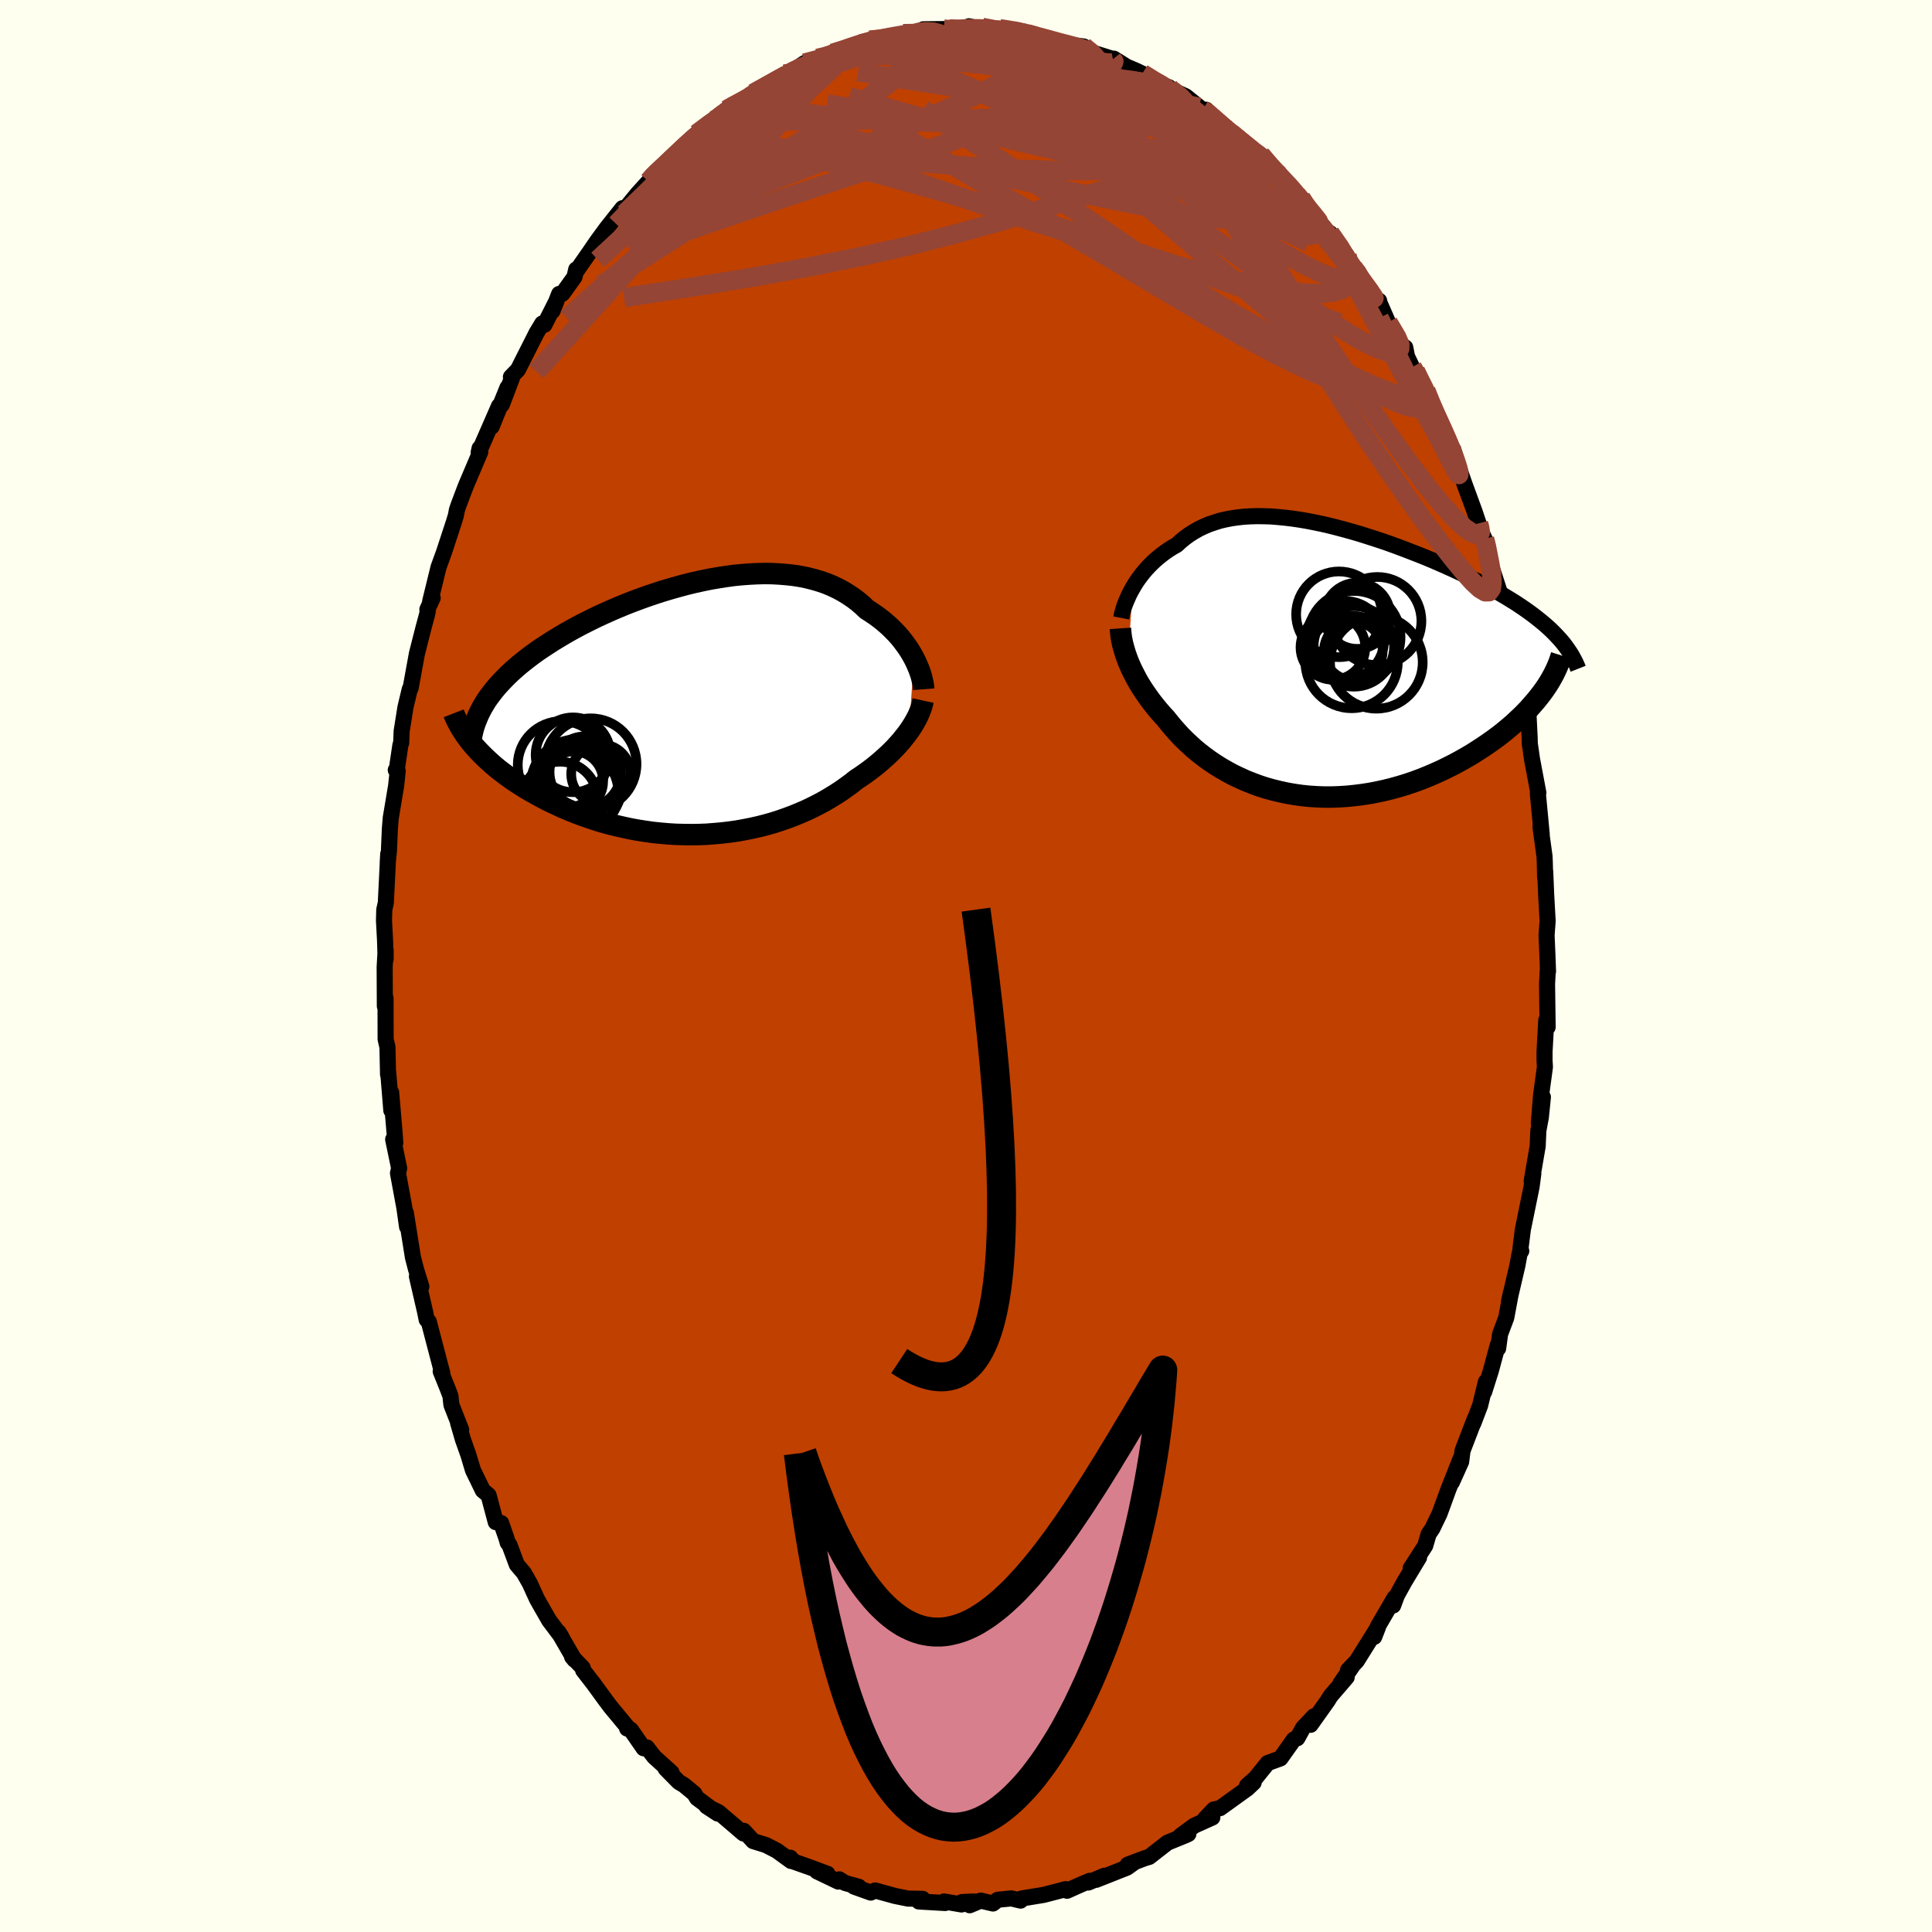 <svg xmlns="http://www.w3.org/2000/svg" width="500" height="500" viewBox="-100 -100 200 200"><defs><clipPath id="c"><path d="m22.5-5.13-.2-.36-.22-.37-.24-.37-.26-.36-.27-.36-.29-.36-.31-.35-.33-.34-.34-.34-.37-.33-.37-.32-.4-.31-.41-.3-.43-.29-.44-.28-.44-.42-.47-.4-.49-.37-.52-.35-.54-.33-.56-.3-.59-.28-.61-.25-.64-.22-.65-.19-.68-.17-.69-.14-.71-.11-.73-.08-.74-.06-.76-.04-.77-.01-.78.02-.79.04-.8.06-.81.08-.81.11-.82.13-.82.14-.83.17-.82.18-.82.2-.82.22-.81.23-.81.24-.8.26-.8.27-.78.28-.78.29-.76.3-.75.31-.74.32-.72.32-.71.33-.69.34-.68.34-.65.34-.64.35-.62.35-.6.36-.58.35-.56.36-.55.36-.52.35-.5.36-.48.36-.46.36-.45.36-.43.37-.4.36-.39.37-.37.37-.35.37-.34.37-.31.37-.29.37-.28.37-.26.37-.23.38-1.22 4.15.28.33.3.33.32.33.33.33.35.33.36.33.38.33.4.33.42.32.43.32.44.32.47.32.48.31.49.31.51.3.53.3.55.3.56.3.59.29.6.28.61.28.64.27.64.26.67.25.68.24.69.23.71.22.72.2.73.18.74.17.75.16.76.14.77.12.78.11.78.08.79.07.79.05.79.02.8.01.79-.01.8-.03.79-.06.79-.07.78-.09.78-.11.78-.14.76-.15.76-.17.74-.19.74-.21.72-.23.71-.25.69-.26.68-.28.67-.29.64-.31.63-.32.61-.33.59-.35.57-.35.55-.36.53-.38.51-.37.49-.39.47-.31.46-.32.44-.32.43-.33.41-.33.4-.34.38-.34.37-.34.35-.34.33-.34.32-.35.3-.34.28-.35.27-.34.25-.34"/></clipPath><clipPath id="b"><path d="m-19.33-7.52.2-.34.21-.34.23-.33.25-.33.26-.33.28-.33.29-.31.31-.31.32-.3.34-.29.35-.28.36-.27.38-.26.4-.25.41-.23.41-.38.43-.35.45-.33.48-.3.49-.28.52-.25.54-.23.56-.19.57-.18.6-.14.62-.12.63-.09.65-.07.67-.04.69-.02.69.01.72.02.72.06.74.07.75.09.75.11.77.13.77.15.78.16.78.18.79.2.79.21.79.22.79.23.79.25.78.25.79.26.77.27.77.28.77.29.75.29.75.29.74.3.72.3.71.31.7.31.69.31.66.31.66.31.64.32.62.31.6.32.59.31.56.31.55.32.53.31.52.32.5.31.48.32.47.32.45.32.43.32.41.32.4.32.38.32.36.32.34.32.32.32.31.33-1.67 5.79-.31.4-.33.41-.35.4-.36.41-.39.41-.4.4-.43.4-.44.41-.46.39-.48.4-.5.39-.51.38-.54.38-.54.37-.57.37-.58.37-.61.36-.62.35-.64.35-.66.33-.67.33-.69.31-.7.3-.72.29-.73.27-.74.25-.75.23-.76.21-.76.19-.78.17-.78.15-.78.12-.79.1-.79.08-.79.05-.79.03H.52l-.79-.03-.77-.05-.78-.08-.76-.11-.76-.13-.74-.16-.74-.18-.72-.2-.71-.23-.7-.26-.68-.27-.66-.3-.65-.31-.63-.34-.61-.35-.59-.37-.58-.39-.55-.4-.53-.41-.51-.42-.48-.44-.47-.44-.44-.44-.42-.46-.4-.45-.38-.46-.36-.45-.36-.39-.35-.4-.33-.4-.32-.4-.3-.4-.29-.41-.28-.4-.26-.4-.25-.4-.23-.4-.21-.4-.2-.39-.19-.39-.17-.38-.16-.38"/></clipPath><filter id="a"><feTurbulence baseFrequency=".05" numOctaves="3" result="noise" type="noise"/><feDisplacementMap in="SourceGraphic" in2="noise" scale="2"/></filter></defs><rect width="100%" height="100%" x="-100" y="-100" fill="ivory"/><path fill="#C04000" stroke="#000" stroke-linejoin="round" stroke-width="1.667" d="M60.25.56 60.22.5l-.07 1.39.06 4.44-.14-.74-.18 3.27v.94l.04.65-.4 2.95-.23 2.87.42-2.7-.21 2.08-.26 1.39-.07 1.61-.62 3.61.17-.77-.18 1.36-.91 4.46-.24 1.94.08.25-.17.26-.23 1.25-.87 3.73.2-.92-.48 2.58-.64 1.7-.2 1.48-.04-.34-.72 2.67-.69 2.18.18-1.05-.6 2.46-.71 1.86.17-.51-1.28 3.33-.14 1.13-.96 2.13.89-2.42-1.25 3.16-.92 2.52-.75 1.55-.38.56-.35 1.2-1.51 2.34.87-1.12-1.52 2.52-.78 1.42-.38 1.03.14-.79-1.74 2.99-.36 1.05.4-1.03-2.21 3.53-.9.94.52-.53-1.32 1.93.66-.66-1.67 1.94-.3.49-1.77 2.49.35-.88-1.13 1.2-.59 1.07-.36.13-1.39 1.96-1.32.48-1.27 1.57-.86.76.68-.31-.66.62-2.82 2.03-.65.14-.9.95.75-.12-1.87.84-1.43 1.05.82-.19-.27.13-1.89.77-1.9 1.48-.42.12-1.8.68.69-.24-.77.55-3.19 1.26.84-.42-1.65.7.16-.18-.93.39-1.43.64-.14-.17-.55.15-1.74.45-2.26.37-.12.22-.95-.23-1.41.14-.5.39-1.27-.3-1.14.48.46-.39-1.26.06-.04.25-1.81-.31.11.16-2.72-.16.39-.27-1.51-.03-1.34-.27-2.07-.57-.45.22-1.73-.62.49.02-1.44-.4-.58-.37-.1.23-2.21-1.06 1.09.26-1.83-.68-1.67-.59-.35-.4.08.34-1.47-1.07-1.13-.58-1.32-.41-.97-1.06-.04.27-2.56-2.19-1.26-.63 1.16.76-2.14-1.6-.29-.47-1.05-.87-.55-.33-1.37-1.39.62.42-1.8-1.63-.75-.97-.34.08-1.33-1.92-.38-.12.14-.01-1.84-2.22-.55-.73-1.23-1.69-1.07-1.38-.05-.26-1.1-1.14.25.31-1.65-2.85.28.44-1.25-1.66-.9-1.57-.37-.66-.73-1.6-.62-1.09-.73-.86-.76-2.04-.18-.22-.12-.43-.56-1.61-.56-.1-.74-2.78-.6-.5-1.02-2.1-.47-1.57-.57-1.61-.5-1.72.32.71-1.01-2.57-.1-.92-.29-.76-.72-1.79.17.21-1.4-5.35-.22-.21-.17-.83-.84-3.65.46 1.06-.55-1.78-.33-1.28-.03-.2-.7-4.39.13 1.46-.27-1.92-.67-3.63.12-.51-.62-2.99.22.36-.08-1.12-.35-4.11.02 1.87-.18-2.22-.15-1.81-.01.31-.06-2.83-.19-.82-.01-4.25-.07.83-.02-4.05.1-1.76v.94l-.06-1.94-.11-2.06.03-1.12.16-.71.25-5.06-.05.86.12-1.13.1-2.33.09-1.12.56-3.35.16-1.53-.2-.09.11-.09.37-2.5.08-.21.05-1.23.39-2.45.45-1.89.09-.12.65-3.56.69-2.71.34-1.26.09-.4-.04-.2.55-1.19-.26.36.87-3.55.57-1.57L-53-46l.19-.63.11-.58.17-.5.65-1.72.13-.33 1.47-3.46-.07-.38-.1.45 2.11-4.83-.76 2.14 1.63-4.03-.58 1.76 1.04-2.74-.1-.13.73-.75 1.92-3.8.59-.98.23.13 1.26-2.49-.42 1.06.68-1.76.35-.03 1.24-1.73.18-.78.04.14 1.31-1.88.83-1.21.99-1.35 1.62-2.04-.39.88 1.98-2.41 1.13-1.24.5-.63.28-.26 1.33-1.12-.72.52 1.71-1.55 1.53-1.46.22-.17.12-.25 2.24-1.79-1.14 1.18 1.97-1.88.68-.49 1.04-.25 1.05-.97.19-.1 1.21-.64 1.85-1.23.52.1.07-.29 1.48-.97 1.34-.49.63-.05.94-.48 1.57-.42 1.32-.58.12-.15 1.41-.33.06.21-.65-.09 1.53-.13 1.93-.54 1.1.02.34-.15.67-.32 2.1-.02 1.57.18-.99-.18 2.27.16-.23-.45.81.19.53-.08 1.77.39.04-.25 2.48.31.41.22.82.22 1.15.27.79.17 1.19.45-.21-.06 2.08.26.45.39.42.23 2.05.64h.2l1.33.83.91.39.72.34 1.33.93 1.42.47.19.3-.05-.09 1.6.73 1.76 1.42.36-.03.03.25 1.71 1.43-.18.01 1.02.74 1.8 1.59 1.26.65.41.36.73 1.15.74.35-.24-.01 1.11 1.2h.12l1.3 1.45.18.51 2.24 2.54.48.82.1-.27 1.76 2.35-.69-.67 2.84 4.28-.99-1.97 1.2 2.34.97.68v.12l.93 2.13 1.38 2.32.39.26.19.95.53 1.1.33.4 1.08 2 .94 2.32-.71-1.55 1.43 3.2.36.56 1.09 2.57-.26-.97.44 1.51.73 2.09 1.03 2.81.41 1.22.08.44.54 1.15.32.98.01.58.15.63 1.5 4.61-.38-1.27.87 3.44.32 1.82-.05-.78.71 4.33.52 1.63-.49-2.61.76 3.9.32 1.15.11 2.2.01.57.23 1.61.66 3.51-.05.09.4 4.21-.11-1.12-.01.42.41 2.99.03.76.03 1.4.01-.62.1 2.43.15 2.71-.11 1.49.09 2.1.06 1.63-.03-.06" filter="url(#a)"/><path fill="#fff" d="m-19.33-7.52.2-.34.21-.34.23-.33.25-.33.26-.33.28-.33.29-.31.31-.31.32-.3.34-.29.35-.28.36-.27.38-.26.4-.25.41-.23.41-.38.43-.35.45-.33.48-.3.49-.28.52-.25.54-.23.56-.19.57-.18.6-.14.62-.12.63-.09.65-.07.67-.04.69-.02.69.01.72.02.72.06.74.07.75.09.75.11.77.13.77.15.78.16.78.18.79.2.79.21.79.22.79.23.79.25.78.25.79.26.77.27.77.28.77.29.75.29.75.29.74.3.72.3.71.31.7.31.69.31.66.31.66.31.64.32.62.31.6.32.59.31.56.31.55.32.53.31.52.32.5.31.48.32.47.32.45.32.43.32.41.32.4.32.38.32.36.32.34.32.32.32.31.33-1.67 5.79-.31.4-.33.41-.35.4-.36.41-.39.41-.4.4-.43.4-.44.41-.46.39-.48.4-.5.39-.51.38-.54.38-.54.37-.57.37-.58.37-.61.36-.62.35-.64.35-.66.33-.67.33-.69.31-.7.3-.72.29-.73.27-.74.25-.75.23-.76.21-.76.19-.78.17-.78.15-.78.12-.79.1-.79.08-.79.05-.79.03H.52l-.79-.03-.77-.05-.78-.08-.76-.11-.76-.13-.74-.16-.74-.18-.72-.2-.71-.23-.7-.26-.68-.27-.66-.3-.65-.31-.63-.34-.61-.35-.59-.37-.58-.39-.55-.4-.53-.41-.51-.42-.48-.44-.47-.44-.44-.44-.42-.46-.4-.45-.38-.46-.36-.45-.36-.39-.35-.4-.33-.4-.32-.4-.3-.4-.29-.41-.28-.4-.26-.4-.25-.4-.23-.4-.21-.4-.2-.39-.19-.39-.17-.38-.16-.38" filter="url(#a)" transform="translate(36.57 -31.58)"/><path fill="#fff" d="m22.5-5.13-.2-.36-.22-.37-.24-.37-.26-.36-.27-.36-.29-.36-.31-.35-.33-.34-.34-.34-.37-.33-.37-.32-.4-.31-.41-.3-.43-.29-.44-.28-.44-.42-.47-.4-.49-.37-.52-.35-.54-.33-.56-.3-.59-.28-.61-.25-.64-.22-.65-.19-.68-.17-.69-.14-.71-.11-.73-.08-.74-.06-.76-.04-.77-.01-.78.02-.79.04-.8.06-.81.08-.81.11-.82.13-.82.14-.83.17-.82.18-.82.2-.82.22-.81.23-.81.24-.8.26-.8.27-.78.28-.78.29-.76.3-.75.31-.74.32-.72.32-.71.33-.69.34-.68.34-.65.34-.64.35-.62.35-.6.36-.58.35-.56.36-.55.36-.52.35-.5.36-.48.36-.46.36-.45.36-.43.37-.4.36-.39.37-.37.37-.35.37-.34.37-.31.37-.29.37-.28.37-.26.37-.23.38-1.22 4.15.28.33.3.33.32.33.33.33.35.33.36.33.38.33.4.33.42.32.43.32.44.32.47.32.48.31.49.31.51.3.53.3.55.3.56.3.59.29.6.28.61.28.64.27.64.26.67.25.68.24.69.23.71.22.72.2.73.18.74.17.75.16.76.14.77.12.78.11.78.08.79.07.79.05.79.02.8.01.79-.01.8-.03.79-.06.79-.07.78-.09.78-.11.78-.14.76-.15.76-.17.74-.19.74-.21.72-.23.71-.25.69-.26.68-.28.67-.29.64-.31.63-.32.61-.33.59-.35.57-.35.55-.36.53-.38.51-.37.49-.39.47-.31.46-.32.44-.32.43-.33.41-.33.4-.34.38-.34.37-.34.35-.34.33-.34.32-.35.3-.34.28-.35.27-.34.25-.34" filter="url(#a)" transform="translate(-27.89 -26.74)"/><g fill="none" stroke="#000" transform="translate(36.57 -31.58)"><path stroke-linejoin="round" stroke-width="1.667" d="m-20.5-4.45.05-.26.06-.27.08-.28.09-.3.11-.31.13-.32.14-.32.15-.34.17-.33.19-.34.2-.34.21-.34.23-.33.25-.33.26-.33.28-.33.29-.31.31-.31.32-.3.34-.29.35-.28.36-.27.38-.26.4-.25.41-.23.41-.38.43-.35.45-.33.48-.3.49-.28.52-.25.54-.23.56-.19.57-.18.6-.14.62-.12.63-.09.65-.07.67-.04.69-.02.69.01.72.02.72.06.74.07.75.09.75.11.77.13.77.15.78.16.78.18.79.2.79.21.79.22.79.23.79.25.78.25.79.26.77.27.77.28.77.29.75.29.75.29.74.3.72.3.71.31.7.31.69.31.66.31.66.31.64.32.62.31.6.32.59.31.56.31.55.32.53.31.52.32.5.31.48.32.47.32.45.32.43.32.41.32.4.32.38.32.36.32.34.32.32.32.31.33.29.32.27.32.25.33.23.33.22.32.2.33.18.33.17.33.15.33.13.33" filter="url(#a)"/><path stroke-linejoin="round" stroke-width="2.222" d="m-20.58-3.37.02.3.03.31.04.31.06.33.07.34.09.34.1.35.11.37.13.36.14.38.16.38.17.38.19.39.2.39.21.4.23.4.25.4.26.4.28.4.29.41.3.4.32.4.33.4.35.4.36.39.36.45.38.46.4.45.42.46.44.44.47.44.48.44.51.42.53.41.55.4.58.39.59.37.61.35.63.34.65.31.66.3.68.27.7.26.71.23.72.2.74.18.74.16.76.13.76.11.78.08.77.05.79.03h.78l.79-.03.79-.05.79-.08.79-.1.78-.12.78-.15.78-.17.76-.19.76-.21.75-.23.74-.25.73-.27.72-.29.7-.3.69-.31.67-.33.66-.33.64-.35.62-.35.61-.36.58-.37.57-.37.54-.37.54-.38.51-.38.5-.39.48-.4.46-.39.44-.41.43-.4.4-.4.39-.41.36-.41.35-.4.33-.41.31-.4.29-.4.27-.4.25-.4.23-.4.21-.39.19-.39.17-.38.16-.39.13-.37.12-.38" filter="url(#a)"/><circle cx="3.927" cy="-4.672" r="3.424" clip-path="url(#b)" filter="url(#a)"/><circle cx="2.042" cy="-4.827" r="4.436" clip-path="url(#b)" filter="url(#a)"/><circle cx="3.527" cy="-1.042" r="3.036" clip-path="url(#b)" filter="url(#a)"/><circle cx="2.662" cy="-2.157" r="4.05" clip-path="url(#b)" filter="url(#a)"/><circle cx="3.622" cy="-2.452" r="4.79" clip-path="url(#b)" filter="url(#a)"/><circle cx="6.007" cy="-4.127" r="4.566" clip-path="url(#b)" filter="url(#a)"/><circle cx="1.412" cy="-1.407" r="3.352" clip-path="url(#b)" filter="url(#a)"/><circle cx="3.582" cy="-1.502" r="4.166" clip-path="url(#b)" filter="url(#a)"/><circle cx="3.347" cy=".113" r="4.782" clip-path="url(#b)" filter="url(#a)"/><circle cx="5.912" cy=".143" r="4.796" clip-path="url(#b)" filter="url(#a)"/></g><g fill="none" stroke="#000" transform="translate(-27.89 -26.74)"><path stroke-linejoin="round" stroke-width="2.222" d="m23.51-1.91-.02-.26-.04-.28-.06-.29-.07-.31-.09-.33-.11-.33-.13-.35-.15-.35-.16-.36-.18-.36-.2-.36-.22-.37-.24-.37-.26-.36-.27-.36-.29-.36-.31-.35-.33-.34-.34-.34-.37-.33-.37-.32-.4-.31-.41-.3-.43-.29-.44-.28-.44-.42-.47-.4-.49-.37-.52-.35-.54-.33-.56-.3-.59-.28-.61-.25-.64-.22-.65-.19-.68-.17-.69-.14-.71-.11-.73-.08-.74-.06-.76-.04-.77-.01-.78.02-.79.04-.8.06-.81.08-.81.11-.82.13-.82.14-.83.17-.82.18-.82.2-.82.22-.81.23-.81.24-.8.26-.8.27-.78.28-.78.29-.76.3-.75.31-.74.32-.72.32-.71.33-.69.34-.68.34-.65.34-.64.35-.62.35-.6.36-.58.35-.56.36-.55.36-.52.35-.5.36-.48.36-.46.36-.45.36-.43.37-.4.36-.39.37-.37.37-.35.37-.34.37-.31.37-.29.37-.28.37-.26.37-.23.38-.22.37-.2.38-.18.37-.16.38-.15.37-.13.38-.11.37-.09.38-.08.38-.06.37" filter="url(#a)"/><path stroke-linejoin="round" stroke-width="2.222" d="m23.45-.74-.06.28-.08.29-.1.31-.12.3-.13.32-.16.32-.18.33-.19.33-.21.33-.23.34-.25.34-.27.34-.28.35-.3.34-.32.35-.33.34-.35.34-.37.34-.38.34-.4.34-.41.33-.43.33-.44.32-.46.32-.47.31-.49.39-.51.37-.53.38-.55.36-.57.35-.59.35-.61.33-.63.32-.64.31-.67.29-.68.28-.69.26-.71.25-.72.23-.74.21-.74.19-.76.17-.76.15-.78.14-.78.11-.78.09-.79.07-.79.06-.8.03-.79.01-.8-.01-.79-.02-.79-.05-.79-.07-.78-.08-.78-.11-.77-.12-.76-.14-.75-.16-.74-.17-.73-.18-.72-.2-.71-.22-.69-.23-.68-.24-.67-.25-.64-.26-.64-.27-.61-.28-.6-.28-.59-.29-.56-.3-.55-.3-.53-.3-.51-.3-.49-.31-.48-.31-.47-.32-.44-.32-.43-.32-.42-.32-.4-.33-.38-.33-.36-.33-.35-.33-.33-.33-.32-.33-.3-.33-.28-.33-.27-.32-.24-.33-.24-.33-.21-.32-.2-.32-.19-.32-.17-.32-.16-.31-.14-.31-.12-.31" filter="url(#a)"/><circle cx="-14.138" cy="9.462" r="3.872" clip-path="url(#c)" filter="url(#a)"/><circle cx="-9.903" cy="6.862" r="3.076" clip-path="url(#c)" filter="url(#a)"/><circle cx="-13.973" cy="5.927" r="4.538" clip-path="url(#c)" filter="url(#a)"/><circle cx="-12.788" cy="4.877" r="3.872" clip-path="url(#c)" filter="url(#a)"/><circle cx="-10.958" cy="5.842" r="4.738" clip-path="url(#c)" filter="url(#a)"/><circle cx="-12.783" cy="7.607" r="3.11" clip-path="url(#c)" filter="url(#a)"/><circle cx="-12.353" cy="8.707" r="4.24" clip-path="url(#c)" filter="url(#a)"/><circle cx="-11.518" cy="6.667" r="3.704" clip-path="url(#c)" filter="url(#a)"/><circle cx="-12.438" cy="7.997" r="4.722" clip-path="url(#c)" filter="url(#a)"/><circle cx="-12.448" cy="8.577" r="4.452" clip-path="url(#c)" filter="url(#a)"/></g><g fill="none" stroke="#954535" stroke-linejoin="round" stroke-width="2"><path d="m-9.38-95.97.09.12h.61l1.16-.03 1.45-.03 1.57.02 1.61.07 1.64.11 1.62.15 1.59.17 1.54.19 1.47.2 1.43.2 1.38.2 1.34.2 1.29.21 1.22.21 1.12.19.97.17.76.11.52.04.27-.05.04-.13-.15-.19m-31.87.37 1.21-.32 1.35-.2 1.61-.16 1.83-.11 1.93-.02 1.98.07 2 .17 2.05.22 2.14.25 2.25.24 2.36.24 2.42.24 2.42.24 2.33.24 2.19.24 1.99.22 1.81.23 1.83.31m27.53 29.79.68 1.59-.01.81-.53.29-.99-.03-1.47-.38-2.02-.78-2.61-1.19-3.21-1.59-3.81-1.98-4.4-2.46-5.02-3.04-5.68-3.7-6.42-4.35-7.26-4.9-8.22-5.37" filter="url(#a)"/><path d="m-1.72-96.99 1.62.16 1.36.38 1.64.71 2.06.99 2.43 1.22 2.72 1.41 2.93 1.57 3.06 1.72 3.14 1.85 3.16 1.92 3.14 1.91 3.08 1.84 2.99 1.75 2.94 1.76M24.9-88.39l1.17 1.03.96.89 1.13 1.02 1.23 1.1 1.21 1.1 1.09 1.04.96.96.84.88.73.8.66.71.57.63.49.54.36.4.17.18-.1-.14-.43-.54-.76-.92-.97-1.16m-49.58-14.09.7-.16.84-.26.76-.22.52-.09.2.09-.12.27-.39.45-.61.6-.8.77-1.03.95-1.36 1.2-1.76 1.47-2.23 1.78-2.72 2.13-3.27 2.5-3.89 2.96-4.52 3.45m9.42-11.86-.17.24.65-.5.81-.57.71-.46.56-.34.39-.19.18-.01-.08.19-.42.45-.76.71-1.12.97-1.48 1.23-1.91 1.57-2.47 2.01" filter="url(#a)"/><path d="m12.18-95.19.43.36.49.4.39.46.16.53-.12.61-.44.68-.77.75-1.14.8-1.55.85-1.96.89-2.38.97-2.82 1.08-3.31 1.21-3.83 1.35-4.41 1.51-4.99 1.66-5.57 1.84-6.19 2.1-6.83 2.39" filter="url(#a)"/><path d="m-6.51-96.52.78-.01.59-.01.57.08.44.21.16.34-.17.49-.51.64-.83.82-1.13 1.03-1.42 1.25-1.72 1.49-2.05 1.72-2.4 1.94-2.8 2.16-3.24 2.38-3.69 2.58-4.16 2.78-4.6 2.94-5.07 3.19m12.13-17.43-.16.23.67-.51.83-.58.79-.51.71-.43.62-.34.52-.24.4-.14.24-.01.07.14-.12.32-.33.52-.58.75-.86.99-1.17 1.26-1.52 1.55-1.88 1.85-2.25 2.15-2.57 2.39-2.82 2.58-3.07 2.85" filter="url(#a)"/><path d="m-24.8-88.63.73-.42.75-.39.67-.35.6-.27.51-.17.38-.02.21.15.04.32-.13.5-.31.71-.52.91-.75 1.15-1.03 1.42-1.36 1.72-1.75 2.08-2.16 2.48-2.55 2.86-2.87 3.2-3.11 3.46-3.32 3.68-3.7 4.1m74.98-22.46.38.49.22.48-.04.33-.31.24-.54.2-.76.19-1 .18-1.27.13-1.62.02-2.04-.14-2.53-.33-3.07-.5-3.61-.69-4.17-.88-4.75-1.09-5.33-1.3-5.87-1.53-6.3-1.83" filter="url(#a)"/><path d="m27.45-86.21 1.52 1.26 1.16 1 .95.94.85.94.82.97.82 1.02.87 1.09.93 1.19.98 1.25 1 1.28.99 1.25.92 1.19.84 1.07.72.93.59.75.44.55.28.31.11.08-.05-.14-.22-.32-.39-.54-.62-.85-.87-1.33m3.61 5.71.89 1.51.32.75-.01.44-.23.28-.44.12-.69-.08-.98-.33-1.3-.63-1.66-.96-2.04-1.31-2.45-1.68-2.9-2.06-3.36-2.42-3.82-2.8-4.25-3.21-4.7-3.69-5.15-4.24-5.74-4.76m-38.03 10.46.49-.55.57-.56.65-.6.72-.68.77-.73.76-.71.68-.62.58-.51.45-.37.33-.24.21-.1.06.04-.1.2-.3.39-.54.61-.83.89-1.17 1.2-1.55 1.53-1.93 1.86-2.35 2.27m81.53 15.92.42.8.31 1-.01.75-.32.49-.6.28-.91.06-1.25-.17-1.6-.39-1.97-.61-2.32-.85-2.68-1.13-3.08-1.5-3.5-1.89-3.97-2.3-4.48-2.65-4.99-2.97-5.52-3.25-6.04-3.56-6.58-3.92-7.24-4.26" filter="url(#a)"/><path d="m-14.74-94.01 1.17-.4 1.41-.29 1.43-.15 1.4-.01 1.42.12 1.51.21 1.67.24 1.84.27 2 .28 2.13.32 2.19.35 2.23.4 2.2.44 2.14.45 2.04.44 1.89.41 1.73.35 1.61.31 1.52.26 1.46.25 1.44.26 1.42.32m24.49 29.6.52 1.3.4.95.5 1.1.52 1.13.46 1.04.38.93.3.83.23.72.12.51-.01.2-.16-.18-.35-.59-.52-1-.72-1.39-.92-1.8-1.11-2.21-1.32-2.63-1.52-3.05-1.63-3.37M26.61-86.96l.18.27.56.61.5.65.18.54-.24.37-.65.21-1.06.06-1.43-.03-1.81-.1-2.19-.14-2.58-.17-3.01-.23-3.47-.32-3.99-.47-4.55-.66-5.12-.84-5.77-.99-6.56-1.04m67.46 43.42.13.49.06.42-.12.22-.3.02-.49-.19-.73-.5-1-.93-1.32-1.45-1.67-2.04-2.02-2.69-2.41-3.38-2.85-4.12-3.29-4.88-3.71-5.59-4.06-6.22-4.44-6.92" filter="url(#a)"/><path d="m21.01-90.97.19.22.44.33.56.46.45.48.22.45-.01.41-.21.39-.39.38-.59.35-.84.32-1.15.26-1.51.17-1.89.08h-2.3l-2.67-.08-3.02-.11L4.91-87l-3.75-.16-4.14-.16-4.56-.22-5-.34-5.49-.51m-11.71 4.13 1.32-.84 1.51-.22 2.01.11 2.53.34 3.06.54 3.55.74 4.01.94 4.43 1.15 4.79 1.34 5.13 1.51 5.44 1.66 5.71 1.81 5.92 1.94 6.1 2.06 6.3 2.21 6.57 2.39" filter="url(#a)"/><path d="m-32.84-81.22.48-.55.56-.54.63-.59.69-.66.72-.68.68-.64.58-.52.43-.38.29-.21.13-.05-.03.12-.23.33-.49.6-.81.91-1.16 1.23-1.53 1.59-1.91 1.98-2.38 2.49m8.32-9.35 1.31-.98.87-.59.99-.65 1.11-.69 1.15-.69 1.17-.67 1.15-.64 1.13-.62 1.08-.59 1.02-.55.94-.49.87-.44.77-.38.63-.29.44-.2.21-.09-.07.03-.37.14-.68.29-.98.43-1.18.55-1.24.57m56.99 19.17.13.49.41.94.15.7-.13.52-.37.43-.63.38-.92.29-1.26.15-1.63-.03-2.03-.24-2.42-.45-2.81-.62-3.22-.8-3.62-.98-4.06-1.17-4.51-1.38-4.99-1.58-5.48-1.82-5.97-2.09-6.47-2.35-6.98-2.6" filter="url(#a)"/><path d="m-5.41-96.5.49-.15.78-.07.77.04.52.14.22.21-.05.3-.28.4-.49.52-.68.65-.9.79-1.14.95-1.46 1.11-1.82 1.31-2.25 1.52-2.71 1.73-3.18 1.97-3.66 2.22-4.16 2.5-4.64 2.76-5.07 2.92m62.57-11.53 1.51 1.24 1.14.95.92.86.81.84.75.83.74.84.75.88.8.93.81.96.8.96.75.9.65.79.52.63.35.43.17.23-.03-.01-.24-.28-.49-.59-.75-.92-.98-1.2-1.17-1.43-1.36-1.62" filter="url(#a)"/><path d="m3.43-96.78.83.07 1.55.5 1.78.78 1.94 1 2.09 1.17 2.24 1.28 2.33 1.37 2.41 1.42 2.45 1.45 2.46 1.47 2.39 1.44 2.26 1.31 2.02 1.11 1.78.88" filter="url(#a)"/><path d="m1.66-97.17 1.38.27 1.34.29 1.45.42 1.5.53 1.53.63 1.55.68 1.58.71 1.58.73 1.57.73 1.57.73 1.55.72 1.53.73 1.48.74 1.43.72 1.32.7 1.19.63.98.51.68.34.29.08-.21-.23m7.73 7.04.62.94.71 1.05.4.76.07.51-.23.36-.51.21-.83.01-1.17-.23-1.53-.46-1.91-.69-2.3-.92-2.75-1.14-3.23-1.42-3.77-1.73-4.31-2.08-4.88-2.42-5.54-2.74-6.32-3.01m-7.17-3.38 1.62-.15 1.66-.05 1.61.1 1.66.23 1.79.37 1.89.46 1.94.56 1.97.61 1.97.66 2 .69 2.02.71 2.06.73 2.08.73 2.08.72 2.06.71 2 .72 1.93.75 1.86.76 1.77.76 1.65.7 1.47.57" filter="url(#a)"/><path d="m53.68-44.23.2.8.17.87.2 1.02.16 1.01.05.85-.08.61-.23.33-.39.01-.56-.33-.74-.69-.94-1.05-1.15-1.4-1.35-1.73-1.56-2.08-1.76-2.44-1.97-2.83-2.21-3.28-2.46-3.76-2.73-4.3-2.99-4.85-3.22-5.38-3.48-5.86-3.89-6.42M-.73-96.81l.06-.02.94.15 1.24.29 1.47.43 1.7.57 1.91.67 2.05.74 2.12.79 2.13.83 2.12.87 2.08.9 2.04.91 1.98.9 1.88.86 1.71.78 1.45.65.99.4m-45.92-6.22.44-.07.6-.31.74-.35.75-.28.68-.18.55-.07.38.07.16.21-.11.4-.36.58-.6.77-.79.95-.97 1.13-1.13 1.29-1.32 1.46-1.55 1.63-1.81 1.82-2.1 2.02-2.41 2.22-2.75 2.43-3.15 2.7-3.59 3.08-4.17 3.77" filter="url(#a)"/><path d="m24.9-88.39 1.13.98.86.74.95.78.98.79.86.69.64.54.37.36.12.16-.09-.01-.29-.18-.48-.32-.71-.5-1.01-.72-1.38-1-1.76-1.34-2.01-1.65" filter="url(#a)"/><path d="m29.25-84.62.97.61.77.68.68.7.61.64.52.57.47.5.41.45.34.4.23.29.07.12-.19-.17-.52-.56-.93-.99-1.4-1.42" filter="url(#a)"/><path d="m33.26-80.92.31.38.38.75.24.82-.05.73-.43.54-.85.36-1.28.2-1.72.05-2.19-.12-2.67-.31-3.18-.5-3.69-.69-4.22-.84-4.78-1-5.37-1.17-6-1.41-6.62-1.7-7.26-1.98m-2.66-5.5.42-.06.53-.27.63-.29.56-.18.42-.02.2.15-.07.32-.39.52-.79.79-1.24 1.08-1.69 1.41-2.12 1.74-2.52 2.08-2.94 2.46-3.47 2.93-4.13 3.49" filter="url(#a)"/><path d="m37.68-75.87 1.06 1.52.62 1.07.44.83.21.59.01.39-.2.25-.41.13-.64-.01-.92-.21-1.21-.47-1.55-.76-1.9-1.05-2.26-1.34-2.63-1.62-3.02-1.92-3.41-2.23-3.8-2.55-4.14-2.88-4.51-3.22-5.01-3.6m-23.19.64.54-.08.88-.36 1.2-.46 1.4-.44 1.49-.42 1.54-.38 1.53-.36 1.47-.33 1.37-.27 1.26-.24 1.15-.21 1.06-.19.99-.19.9-.19.75-.19.58-.16.39-.13.21-.09.01-.02-.36.04" filter="url(#a)"/><path d="m-.73-96.81.02-.05.83.07 1.05.16 1.22.28 1.4.37 1.55.45 1.67.51 1.72.55 1.74.6 1.71.63 1.68.66 1.61.64 1.53.63 1.42.57 1.28.5 1.11.41.93.33.79.24.64.16.52.11.43.1m-47.2-.48.82-.7.81-.54.9-.54.87-.49.79-.42.68-.35.61-.27.51-.17.39-.08.25.04.06.17-.17.31-.45.48-.72.65-.98.81-1.22.97-1.42 1.12-1.66 1.31-1.99 1.55-2.38 1.84-2.81 2.1-3.18 2.3m68.05-.19.61.93.7 1.01.38.7.04.43-.27.23-.59.03-.95-.22-1.36-.52-1.79-.85-2.27-1.16-2.75-1.45-3.25-1.77-3.74-2.11-4.26-2.52-4.78-2.97-5.44-3.39" filter="url(#a)"/><path d="m6.36-96.5.77.24.61.3.35.35.06.4-.2.48-.49.57-.8.69-1.13.8-1.49.92-1.89 1.04-2.32 1.15-2.79 1.3-3.31 1.46-3.88 1.64-4.49 1.81-5.14 1.98-5.79 2.21-6.43 2.52" filter="url(#a)"/><path d="m18.26-92.37 1.09.7.61.44.19.32-.07.33-.31.36-.61.37-1.01.36-1.44.33-1.87.32-2.31.3-2.75.29-3.25.27-3.8.22-4.4.13-5.06.05-5.79.01-6.59.13" filter="url(#a)"/><path d="m18.26-92.37 1.16.71.78.44.51.33.4.32.31.35.15.35-.06.31-.31.28-.55.24-.8.2-1.03.15-1.28.09-1.58-.02-1.91-.15-2.28-.27-2.69-.39-3.15-.48-3.62-.55-4.07-.6-4.5-.69-4.93-.82m35.7 3.96.26.15.26.45.21.61.1.7-.04.75-.26.77-.55.76-.91.71-1.29.68-1.66.66-2.02.67-2.37.74-2.7.83-3.04.94-3.41 1.05L3.29-77l-4.21 1.17-4.65 1.19-5.08 1.15-5.5 1.11-5.92 1.08-6.42 1.04-6.91 1.07" filter="url(#a)"/><path d="m-12.23-94.91 1.17-.26 1.36.18 1.67.54 2.01.82 2.46 1.03 2.95 1.22 3.36 1.37 3.68 1.53 3.88 1.64 4.03 1.74 4.16 1.85 4.23 1.98 4.27 2.1 4.29 2.2 4.18 2.07" filter="url(#a)"/><path d="m26.61-86.96.2.29.63.64.6.71.32.61-.06.49-.43.36-.79.27-1.1.21-1.38.19-1.66.2-1.94.21-2.27.2-2.62.17-3.03.08-3.48-.02-3.94-.13-4.42-.24-4.89-.35-5.38-.49-5.85-.65-6.37-.74M3.47-97.03l1.76.28 1.18.27 1.04.28 1 .27.94.26.87.23.77.2.65.18.52.16.34.12.14.08-.1.03-.39-.06-.73-.16-1.09-.28-1.51-.43-2.1-.6m39.76 34.62.88 1.76.58 1.28.48 1.06.46 1.02.43.95.35.82.25.67.16.53.04.34-.1.08-.27-.29-.47-.72-.68-1.16-.88-1.57-1.1-1.97-1.33-2.4-1.57-2.89-1.85-3.45-2.13-3.98" filter="url(#a)"/><path d="m46.19-61.98.48.83.47 1.07.25.86.07.64-.1.46-.29.28-.49.07-.72-.11-.94-.32-1.19-.52-1.45-.79-1.73-1.12-2.06-1.51-2.4-1.89-2.74-2.26-3.1-2.59-3.45-2.89-3.79-3.21-4.11-3.54-4.43-3.95-4.75-4.37-5.2-4.83m-26.55 1.33.58-.32 1.04-.56 1.09-.58 1.04-.54 1-.51 1-.48.99-.44.97-.41.89-.35.77-.29.57-.21.36-.11.11-.02-.11.09-.31.18-.47.27-.65.36-.87.45-1.15.58-1.5.72-1.81.87-2.08 1M.55-96.83l.26-.11.96.33 1.46.61 1.83.84 2.1 1.03 2.29 1.2 2.4 1.36 2.48 1.46 2.52 1.53 2.53 1.57 2.55 1.6 2.55 1.62 2.53 1.64 2.49 1.64 2.4 1.55 2.24 1.37 2.03 1.14m-5.66-7.52.52.59.64.76.65.79.71.85.78.97.89 1.11.96 1.21 1 1.28 1 1.27.94 1.2.85 1.1.75.97.61.79.48.61.32.41.17.19v-.01l-.17-.23-.37-.5-.6-.84-.85-1.23-1.1-1.54" filter="url(#a)"/><path d="m-27.87-86.14 1.3-.98.84-.6.93-.65 1.01-.68 1.01-.65.96-.61.88-.55.8-.48.67-.4.49-.28.29-.15.07-.01-.17.14-.44.32-.74.5-1.1.72-1.49.94-1.75 1.08m22.59-8.51 1.46.01.87-.05.82.01.9.05.95.08.91.1.77.09.55.09.26.08-.04.05-.36.02-.67-.02-.98-.04-1.33-.07-1.66-.1m-14.53 2.2 1.36-.42 1.05-.37.82-.26.69-.19.64-.15.66-.13.72-.14.74-.13.71-.12.63-.08.51-.05h.37l.17.05-.06.1-.32.15-.58.23-.86.29-1.11.38-1.37.46-1.61.55-1.87.63-2.15.68-2.56.77" filter="url(#a)"/><path d="m-2.3-96.99.92.08h.68l.75-.03.81-.02.86.02.9.05.91.07.87.09.76.09.59.09.37.08.12.07-.13.04-.39.01-.62-.02-.86-.03-1.11-.05-1.39-.07-1.68-.15" filter="url(#a)"/></g><path fill="none" stroke="#000" stroke-linejoin="round" stroke-width="3" d="M-6.91 40.9Q8.98 51.42 1.035-5.838" filter="url(#a)"/><path fill="#D77F8C" stroke="#000" stroke-linejoin="round" stroke-width="3" d="m-17.36 50.45.27 2.13.28 2.07.29 1.99.3 1.93.31 1.86.32 1.8.33 1.73.34 1.67.35 1.6.36 1.53.36 1.48.38 1.41.38 1.35.39 1.3.39 1.23.41 1.17.41 1.12.41 1.06.42 1 .43.94.44.89.44.84.44.78.45.73.46.68.46.62.46.58.47.52.47.48.47.43.48.38.48.33.48.28.49.24.49.2.49.15.49.11.49.06.49.03.5-.02.49-.06.5-.1.49-.13.5-.18.49-.21.49-.25.5-.28.49-.32.49-.36.48-.39.49-.42.48-.45.48-.49.48-.51.48-.55.47-.57.46-.61.47-.63.46-.66.45-.69.45-.71.45-.73.44-.76.43-.79.43-.8.43-.83.41-.85.41-.87.41-.89.39-.91.39-.93.38-.94.38-.96.36-.98.36-.99.35-1.01.34-1.02.33-1.04.32-1.04.31-1.06.31-1.07.29-1.08.28-1.09.27-1.09.26-1.11.25-1.11.23-1.12.23-1.13.21-1.13.2-1.13.19-1.14.18-1.14.16-1.14.15-1.14.13-1.15.13-1.14.1-1.14.1-1.15.08-1.13-.38.63-.38.63-.38.64-.37.64-.38.63-.38.64-.37.63-.38.64-.38.63-.38.63-.37.63-.38.63-.38.62-.38.62-.37.62-.38.61-.38.61-.37.6-.38.6-.38.59-.38.58-.37.58-.38.58-.38.56-.38.56-.37.55-.38.54-.38.53-.37.52-.38.52-.38.5-.38.5-.37.48-.38.47-.38.46-.38.45-.37.44-.38.42-.38.41-.37.4-.38.39-.38.37-.38.35-.37.34-.38.33-.38.31-.38.29-.37.28-.38.26-.38.24-.37.23-.38.21-.38.19-.38.17-.37.15-.38.13-.38.11-.38.09-.37.08-.38.05-.38.03h-.37l-.38-.01-.38-.04-.38-.06-.37-.08-.38-.11-.38-.13-.37-.16-.38-.18-.38-.2-.38-.24-.37-.25-.38-.29-.38-.31-.38-.34-.37-.36-.38-.39-.38-.43-.37-.45-.38-.47-.38-.51-.38-.54-.37-.57-.38-.6-.38-.63-.38-.66-.37-.7-.38-.72-.38-.76-.37-.79-.38-.83-.38-.85-.38-.9-.37-.92-.38-.96-.38-1-.38-1.03-.37-1.07" filter="url(#a)"/></svg>